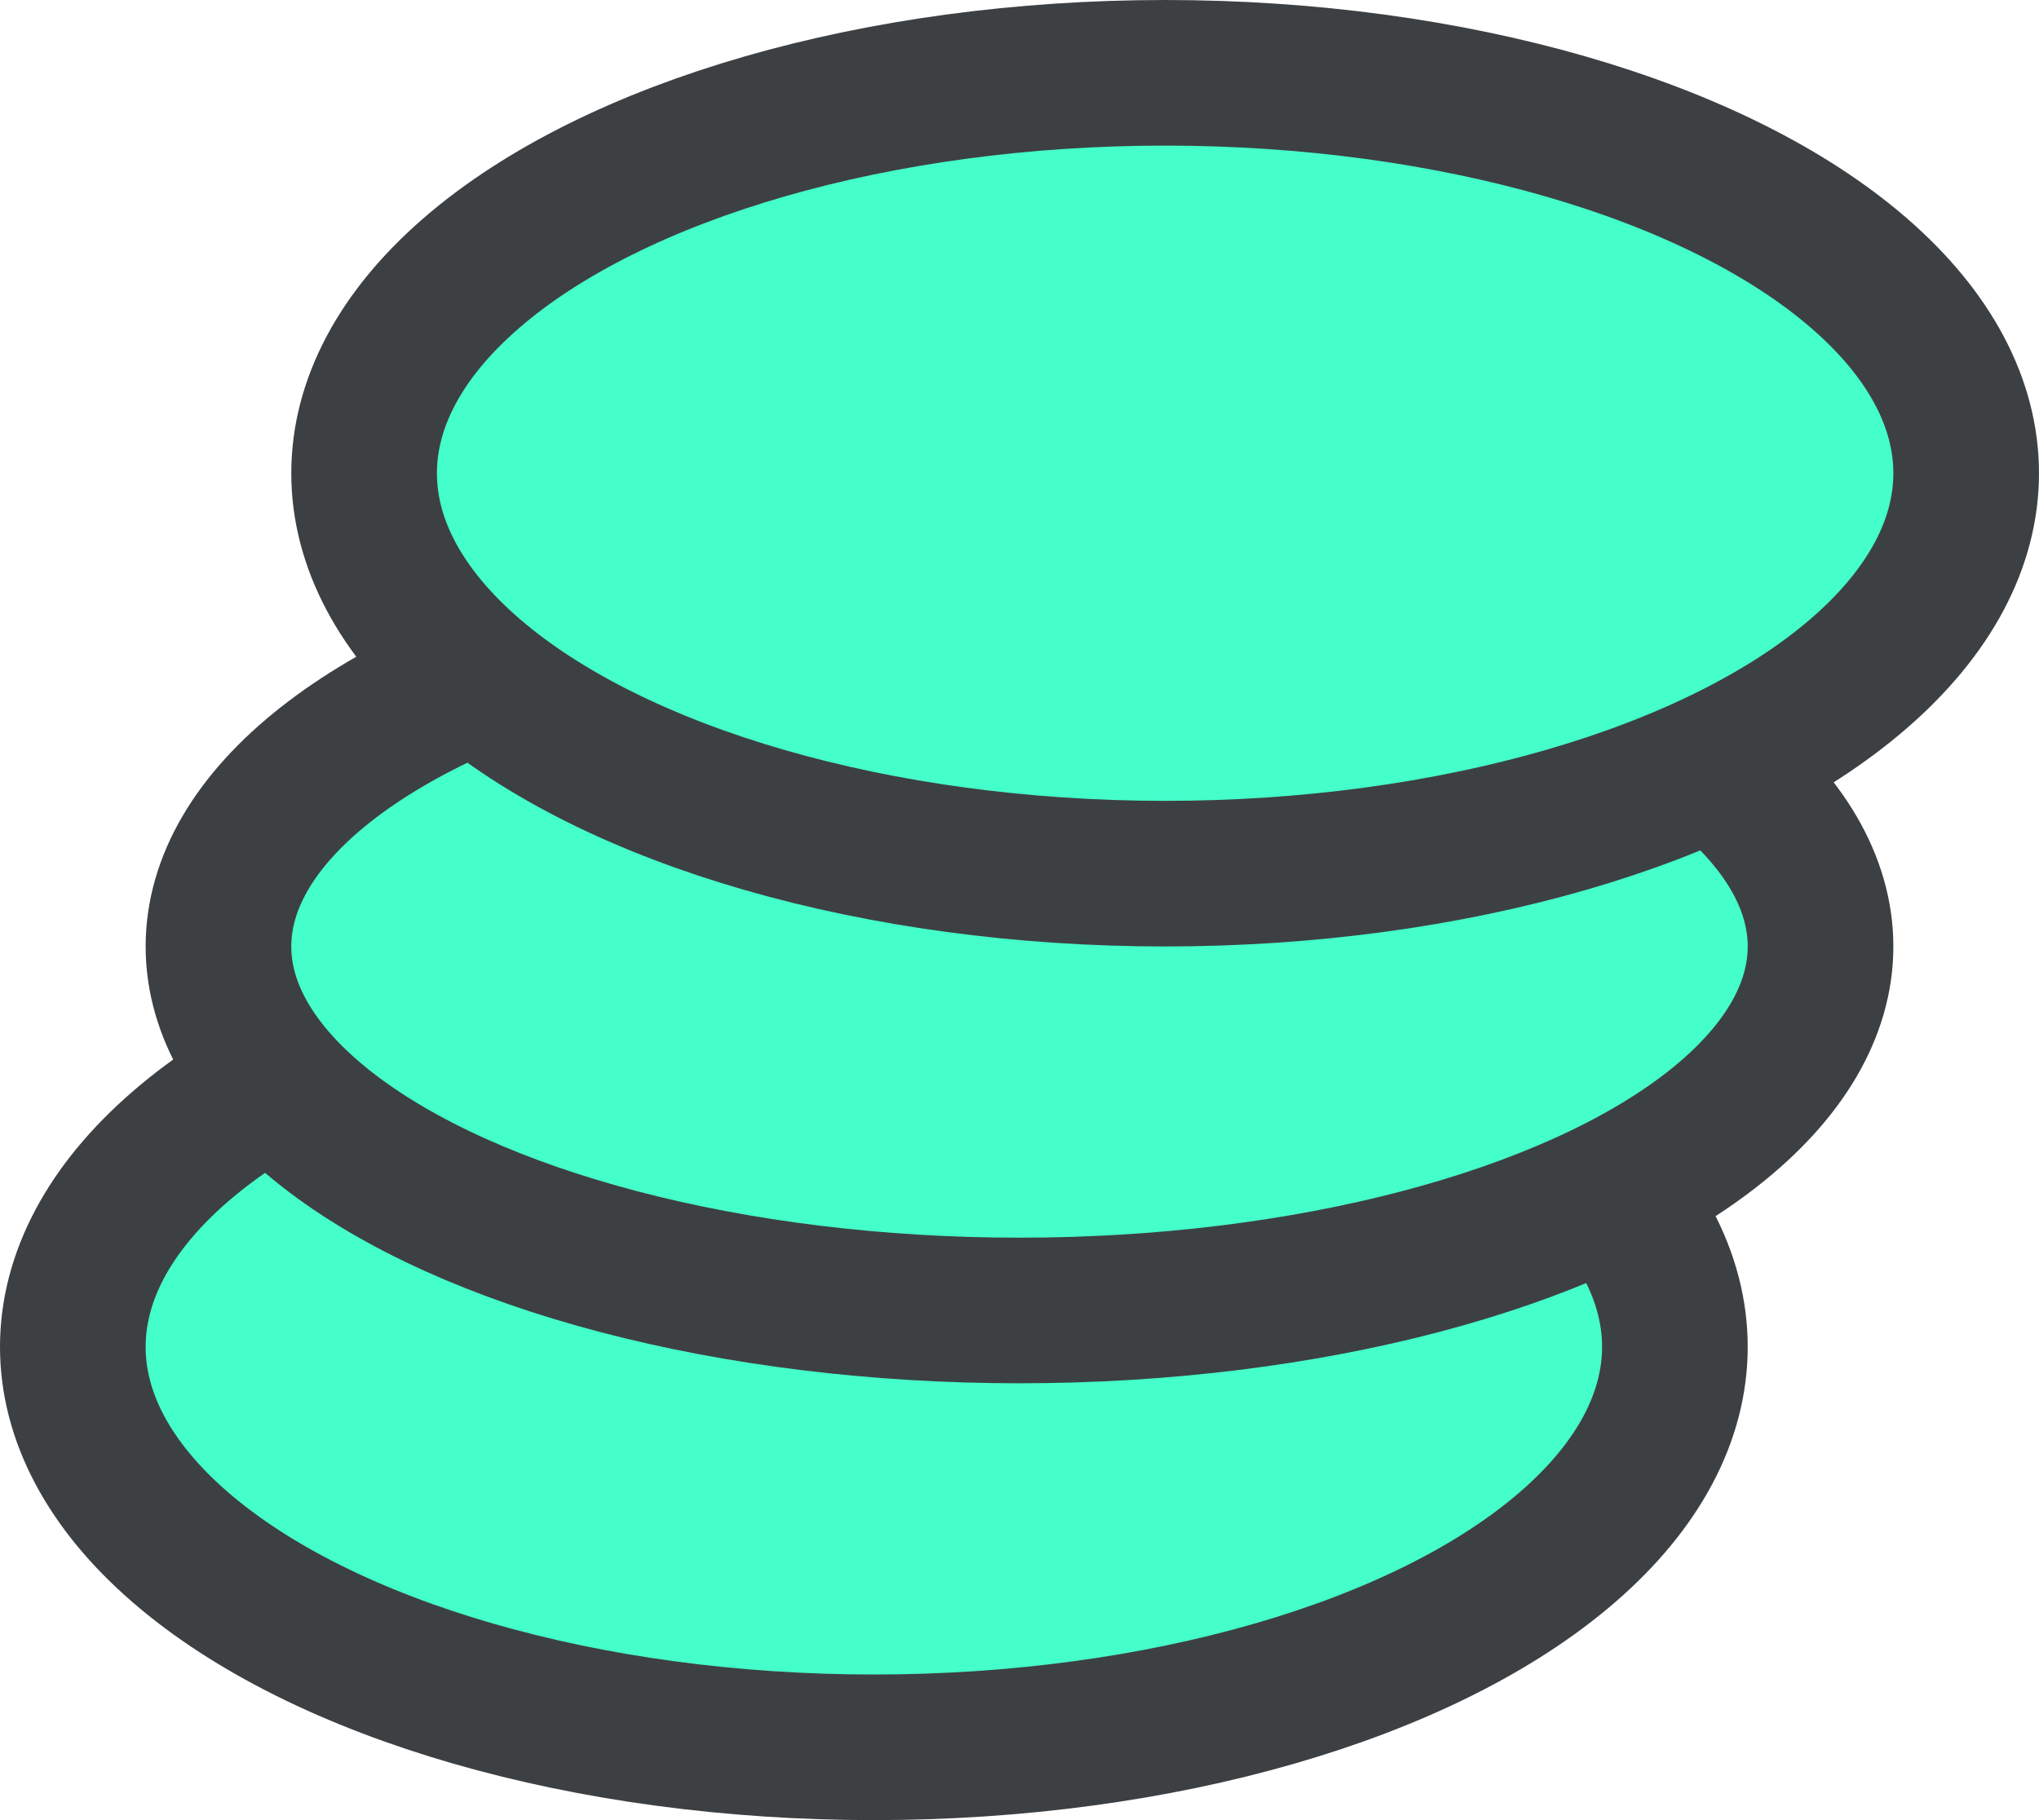 <svg width="28" height="25" fill="none" xmlns="http://www.w3.org/2000/svg"><ellipse cx="12" cy="18.5" rx="5.5" ry="11" transform="rotate(-90 12 18.5)" fill="#44FFC9" stroke="#3D4043" stroke-width="2"/><ellipse cx="14" cy="13" rx="5" ry="11" transform="rotate(-90 14 13)" fill="#44FFC9" stroke="#3D4043" stroke-width="2"/><ellipse cx="16" cy="6.5" rx="5.5" ry="11" transform="rotate(-90 16 6.5)" fill="#44FFC9" stroke="#3D4043" stroke-width="2"/></svg>